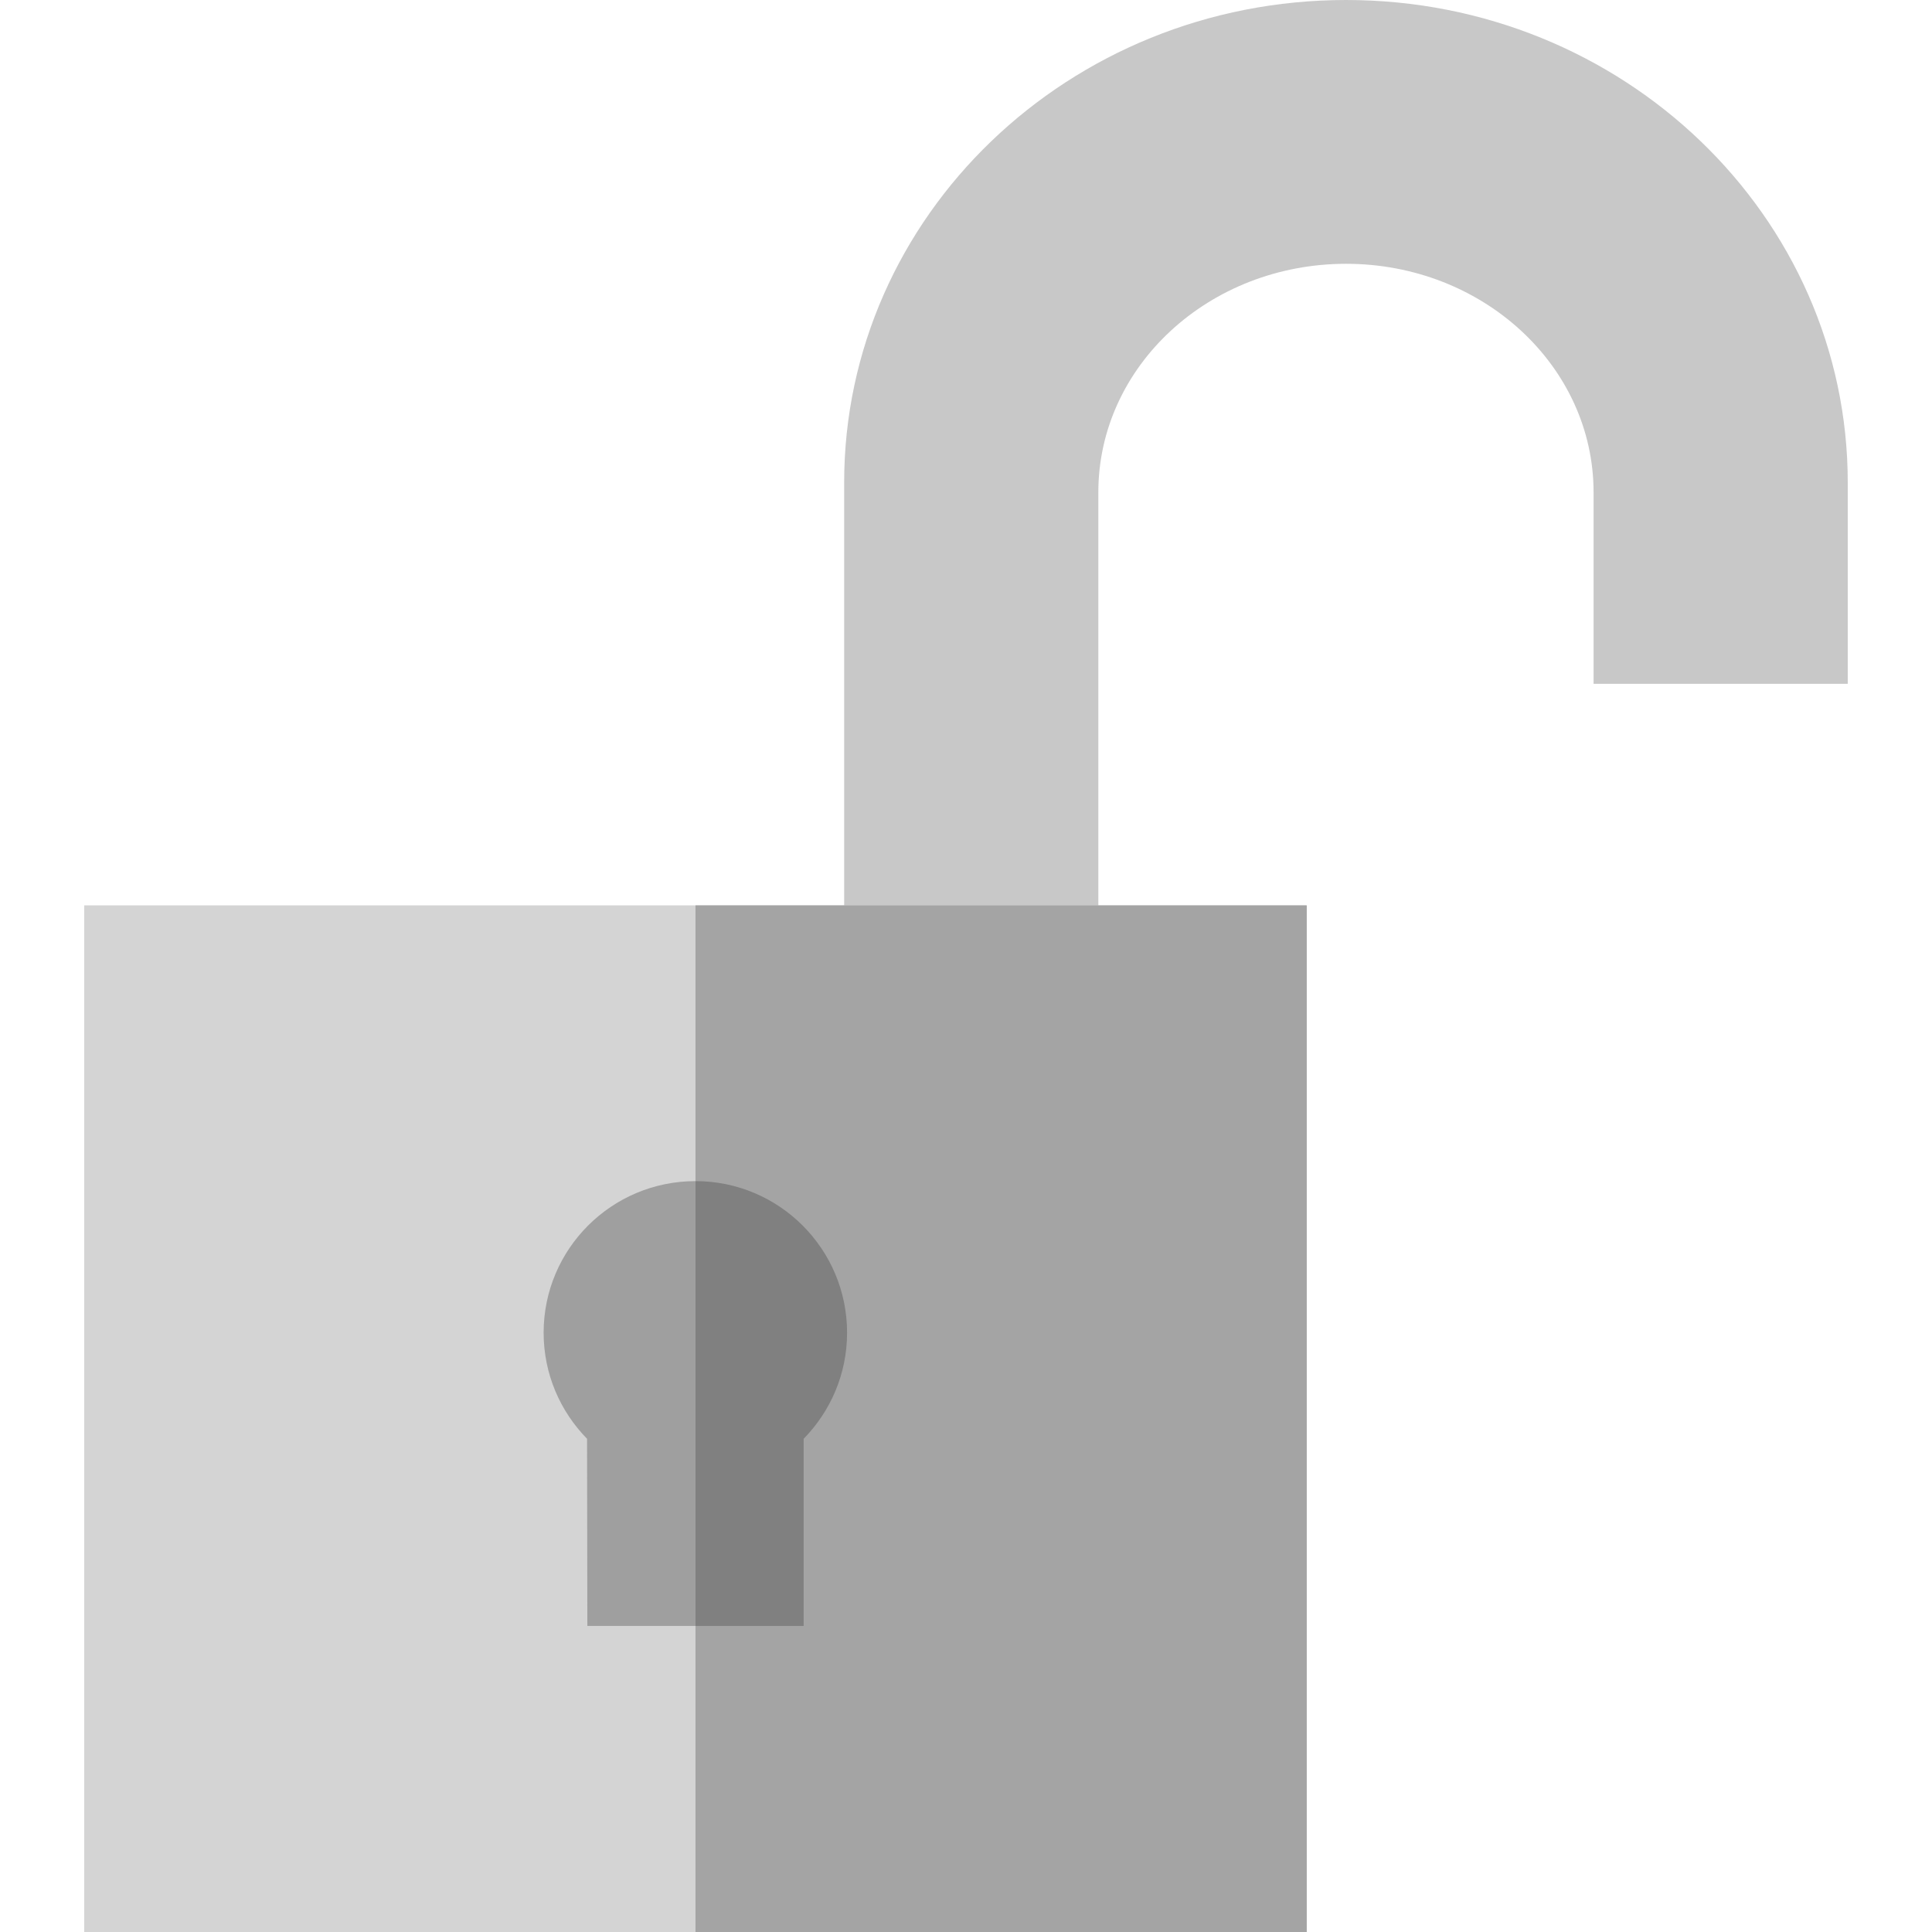 <?xml version="1.0" encoding="UTF-8"?>
<!DOCTYPE svg PUBLIC "-//W3C//DTD SVG 1.1//EN" "http://www.w3.org/Graphics/SVG/1.1/DTD/svg11.dtd">
<!-- Creator: CorelDRAW 2017 -->
<svg xmlns="http://www.w3.org/2000/svg" xml:space="preserve" width="256px" height="256px" version="1.1" style="shape-rendering:geometricPrecision; text-rendering:geometricPrecision; image-rendering:optimizeQuality; fill-rule:evenodd; clip-rule:evenodd"
viewBox="0 0 66.28 66.28"
 xmlns:xlink="http://www.w3.org/1999/xlink">
 <defs>
  <style type="text/css">
   <![CDATA[
    .fil0 {fill:none}
    .fil5 {fill:gray}
    .fil3 {fill:#9F9F9F}
    .fil4 {fill:#A4A4A4}
    .fil1 {fill:#C8C8C8}
    .fil2 {fill:#D4D4D4}
   ]]>
  </style>
 </defs>
 <g id="Capa_x0020_1">
  <rect class="fil0" width="66.28" height="66.28"/>
  <path class="fil1" d="M46.18 0l0 0c-9.51,0 -17.22,7.41 -17.22,16.56l0 20.14 8.72 0 0 -19.81c0,-4.33 3.8,-7.84 8.5,-7.84l0 0c4.69,0 8.49,3.51 8.49,7.84l0 6.57 8.72 0 0 -6.9c0,-9.15 -7.71,-16.56 -17.21,-16.56z"/>
  <rect class="fil2" x="2.89" y="31.06" width="41.93" height="35.23"/>
  <path class="fil3" d="M29.06 45.72c0,1.42 -0.57,2.7 -1.49,3.64l0 6.42 -7.42 0 -0.01 -6.42c-0.92,-0.94 -1.49,-2.22 -1.49,-3.64 0,-2.87 2.33,-5.2 5.21,-5.2 2.87,0 5.2,2.33 5.2,5.2z"/>
  <rect class="fil4" x="23.86" y="31.06" width="20.97" height="35.23"/>
  <path class="fil5" d="M29.06 45.72c0,1.42 -0.57,2.7 -1.49,3.64l0 6.42 -3.71 0 0 -15.26c2.87,0 5.2,2.33 5.2,5.2z"/>
 </g>
</svg>
